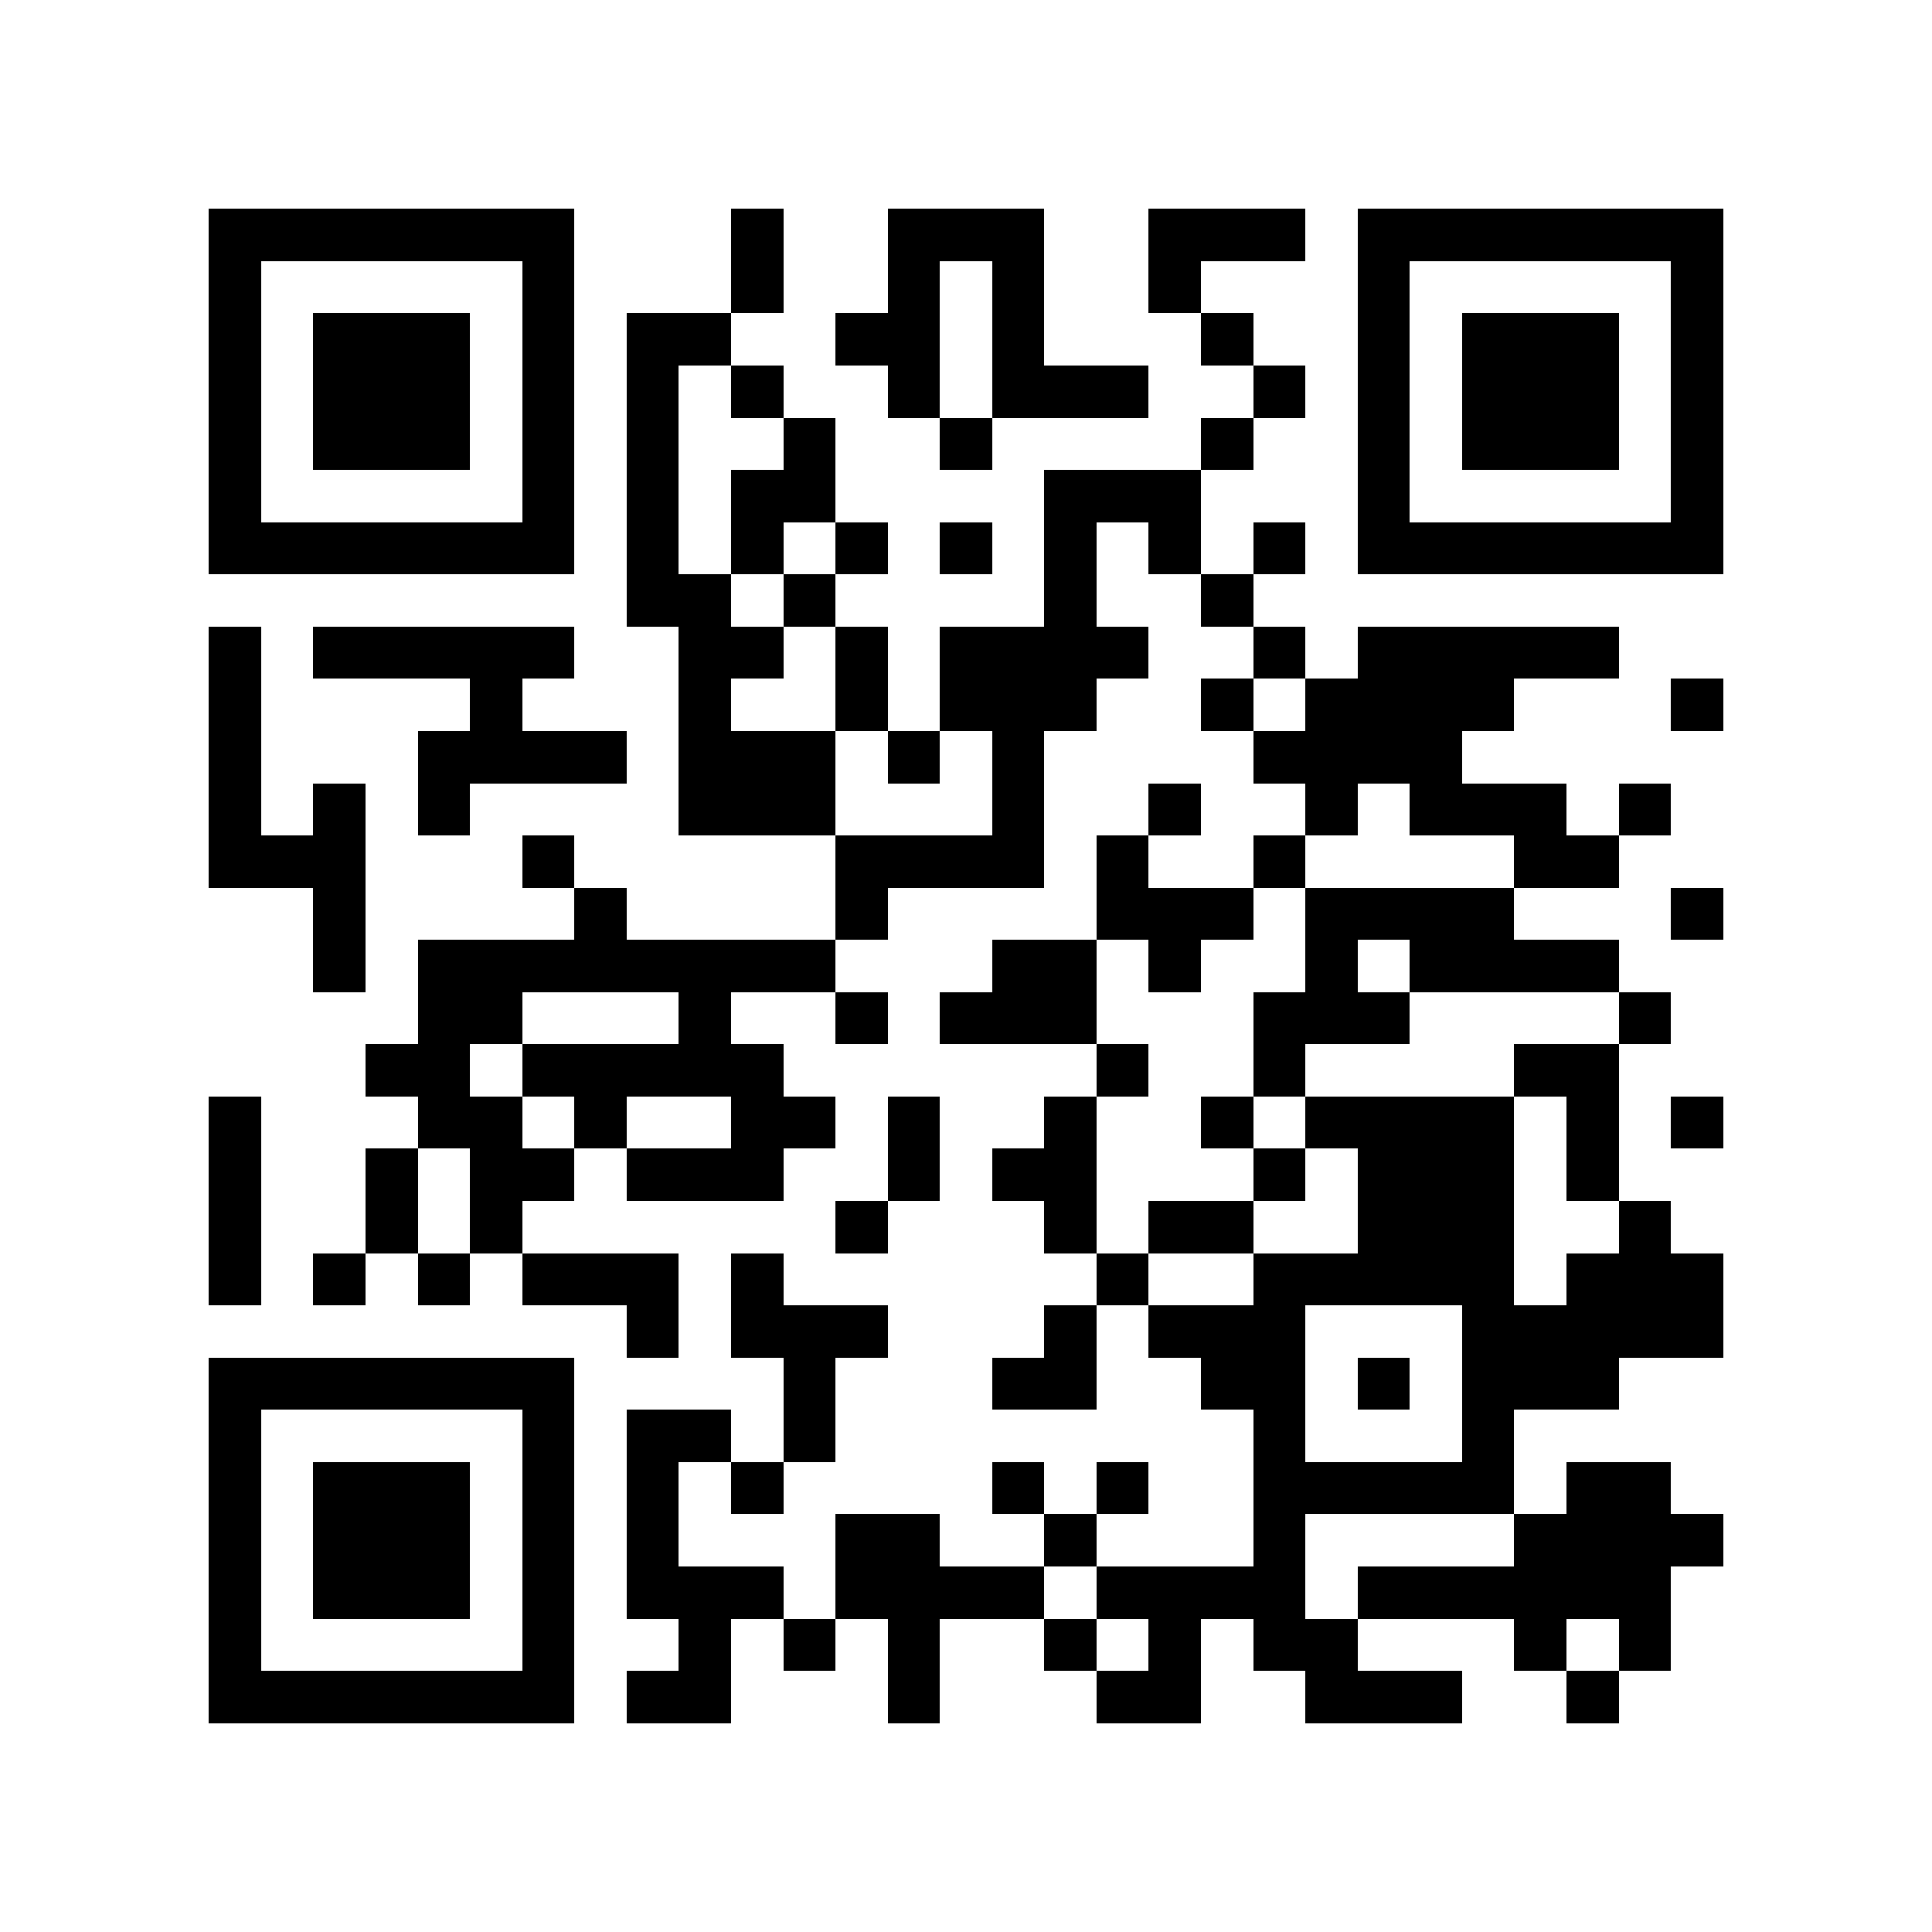 <?xml version="1.0" encoding="utf-8"?><!DOCTYPE svg PUBLIC "-//W3C//DTD SVG 1.1//EN" "http://www.w3.org/Graphics/SVG/1.1/DTD/svg11.dtd"><svg xmlns="http://www.w3.org/2000/svg" viewBox="0 0 37 37" shape-rendering="crispEdges"><path fill="#ffffff" d="M0 0h37v37H0z"/><path stroke="#000000" d="M4 4.5h7m3 0h1m2 0h3m2 0h3m1 0h7M4 5.5h1m5 0h1m3 0h1m2 0h1m1 0h1m2 0h1m3 0h1m5 0h1M4 6.5h1m1 0h3m1 0h1m1 0h2m2 0h2m1 0h1m3 0h1m2 0h1m1 0h3m1 0h1M4 7.5h1m1 0h3m1 0h1m1 0h1m1 0h1m2 0h1m1 0h3m2 0h1m1 0h1m1 0h3m1 0h1M4 8.5h1m1 0h3m1 0h1m1 0h1m2 0h1m2 0h1m4 0h1m2 0h1m1 0h3m1 0h1M4 9.5h1m5 0h1m1 0h1m1 0h2m4 0h3m3 0h1m5 0h1M4 10.5h7m1 0h1m1 0h1m1 0h1m1 0h1m1 0h1m1 0h1m1 0h1m1 0h7M12 11.5h2m1 0h1m4 0h1m2 0h1M4 12.5h1m1 0h5m2 0h2m1 0h1m1 0h4m2 0h1m1 0h5M4 13.5h1m4 0h1m3 0h1m2 0h1m1 0h3m2 0h1m1 0h4m3 0h1M4 14.5h1m3 0h4m1 0h3m1 0h1m1 0h1m4 0h4M4 15.5h1m1 0h1m1 0h1m4 0h3m3 0h1m2 0h1m2 0h1m1 0h3m1 0h1M4 16.5h3m3 0h1m5 0h4m1 0h1m2 0h1m4 0h2M6 17.5h1m4 0h1m4 0h1m4 0h3m1 0h4m3 0h1M6 18.5h1m1 0h8m3 0h2m1 0h1m2 0h1m1 0h4M8 19.5h2m3 0h1m2 0h1m1 0h3m3 0h3m4 0h1M7 20.5h2m1 0h5m6 0h1m2 0h1m4 0h2M4 21.5h1m3 0h2m1 0h1m2 0h2m1 0h1m2 0h1m2 0h1m1 0h4m1 0h1m1 0h1M4 22.5h1m2 0h1m1 0h2m1 0h3m2 0h1m1 0h2m3 0h1m1 0h3m1 0h1M4 23.5h1m2 0h1m1 0h1m6 0h1m3 0h1m1 0h2m2 0h3m2 0h1M4 24.5h1m1 0h1m1 0h1m1 0h3m1 0h1m6 0h1m2 0h5m1 0h3M12 25.5h1m1 0h3m3 0h1m1 0h3m3 0h5M4 26.5h7m4 0h1m3 0h2m2 0h2m1 0h1m1 0h3M4 27.5h1m5 0h1m1 0h2m1 0h1m8 0h1m3 0h1M4 28.5h1m1 0h3m1 0h1m1 0h1m1 0h1m4 0h1m1 0h1m2 0h5m1 0h2M4 29.5h1m1 0h3m1 0h1m1 0h1m3 0h2m2 0h1m3 0h1m4 0h4M4 30.5h1m1 0h3m1 0h1m1 0h3m1 0h4m1 0h4m1 0h6M4 31.5h1m5 0h1m2 0h1m1 0h1m1 0h1m2 0h1m1 0h1m1 0h2m3 0h1m1 0h1M4 32.5h7m1 0h2m3 0h1m3 0h2m2 0h3m2 0h1"/></svg>
